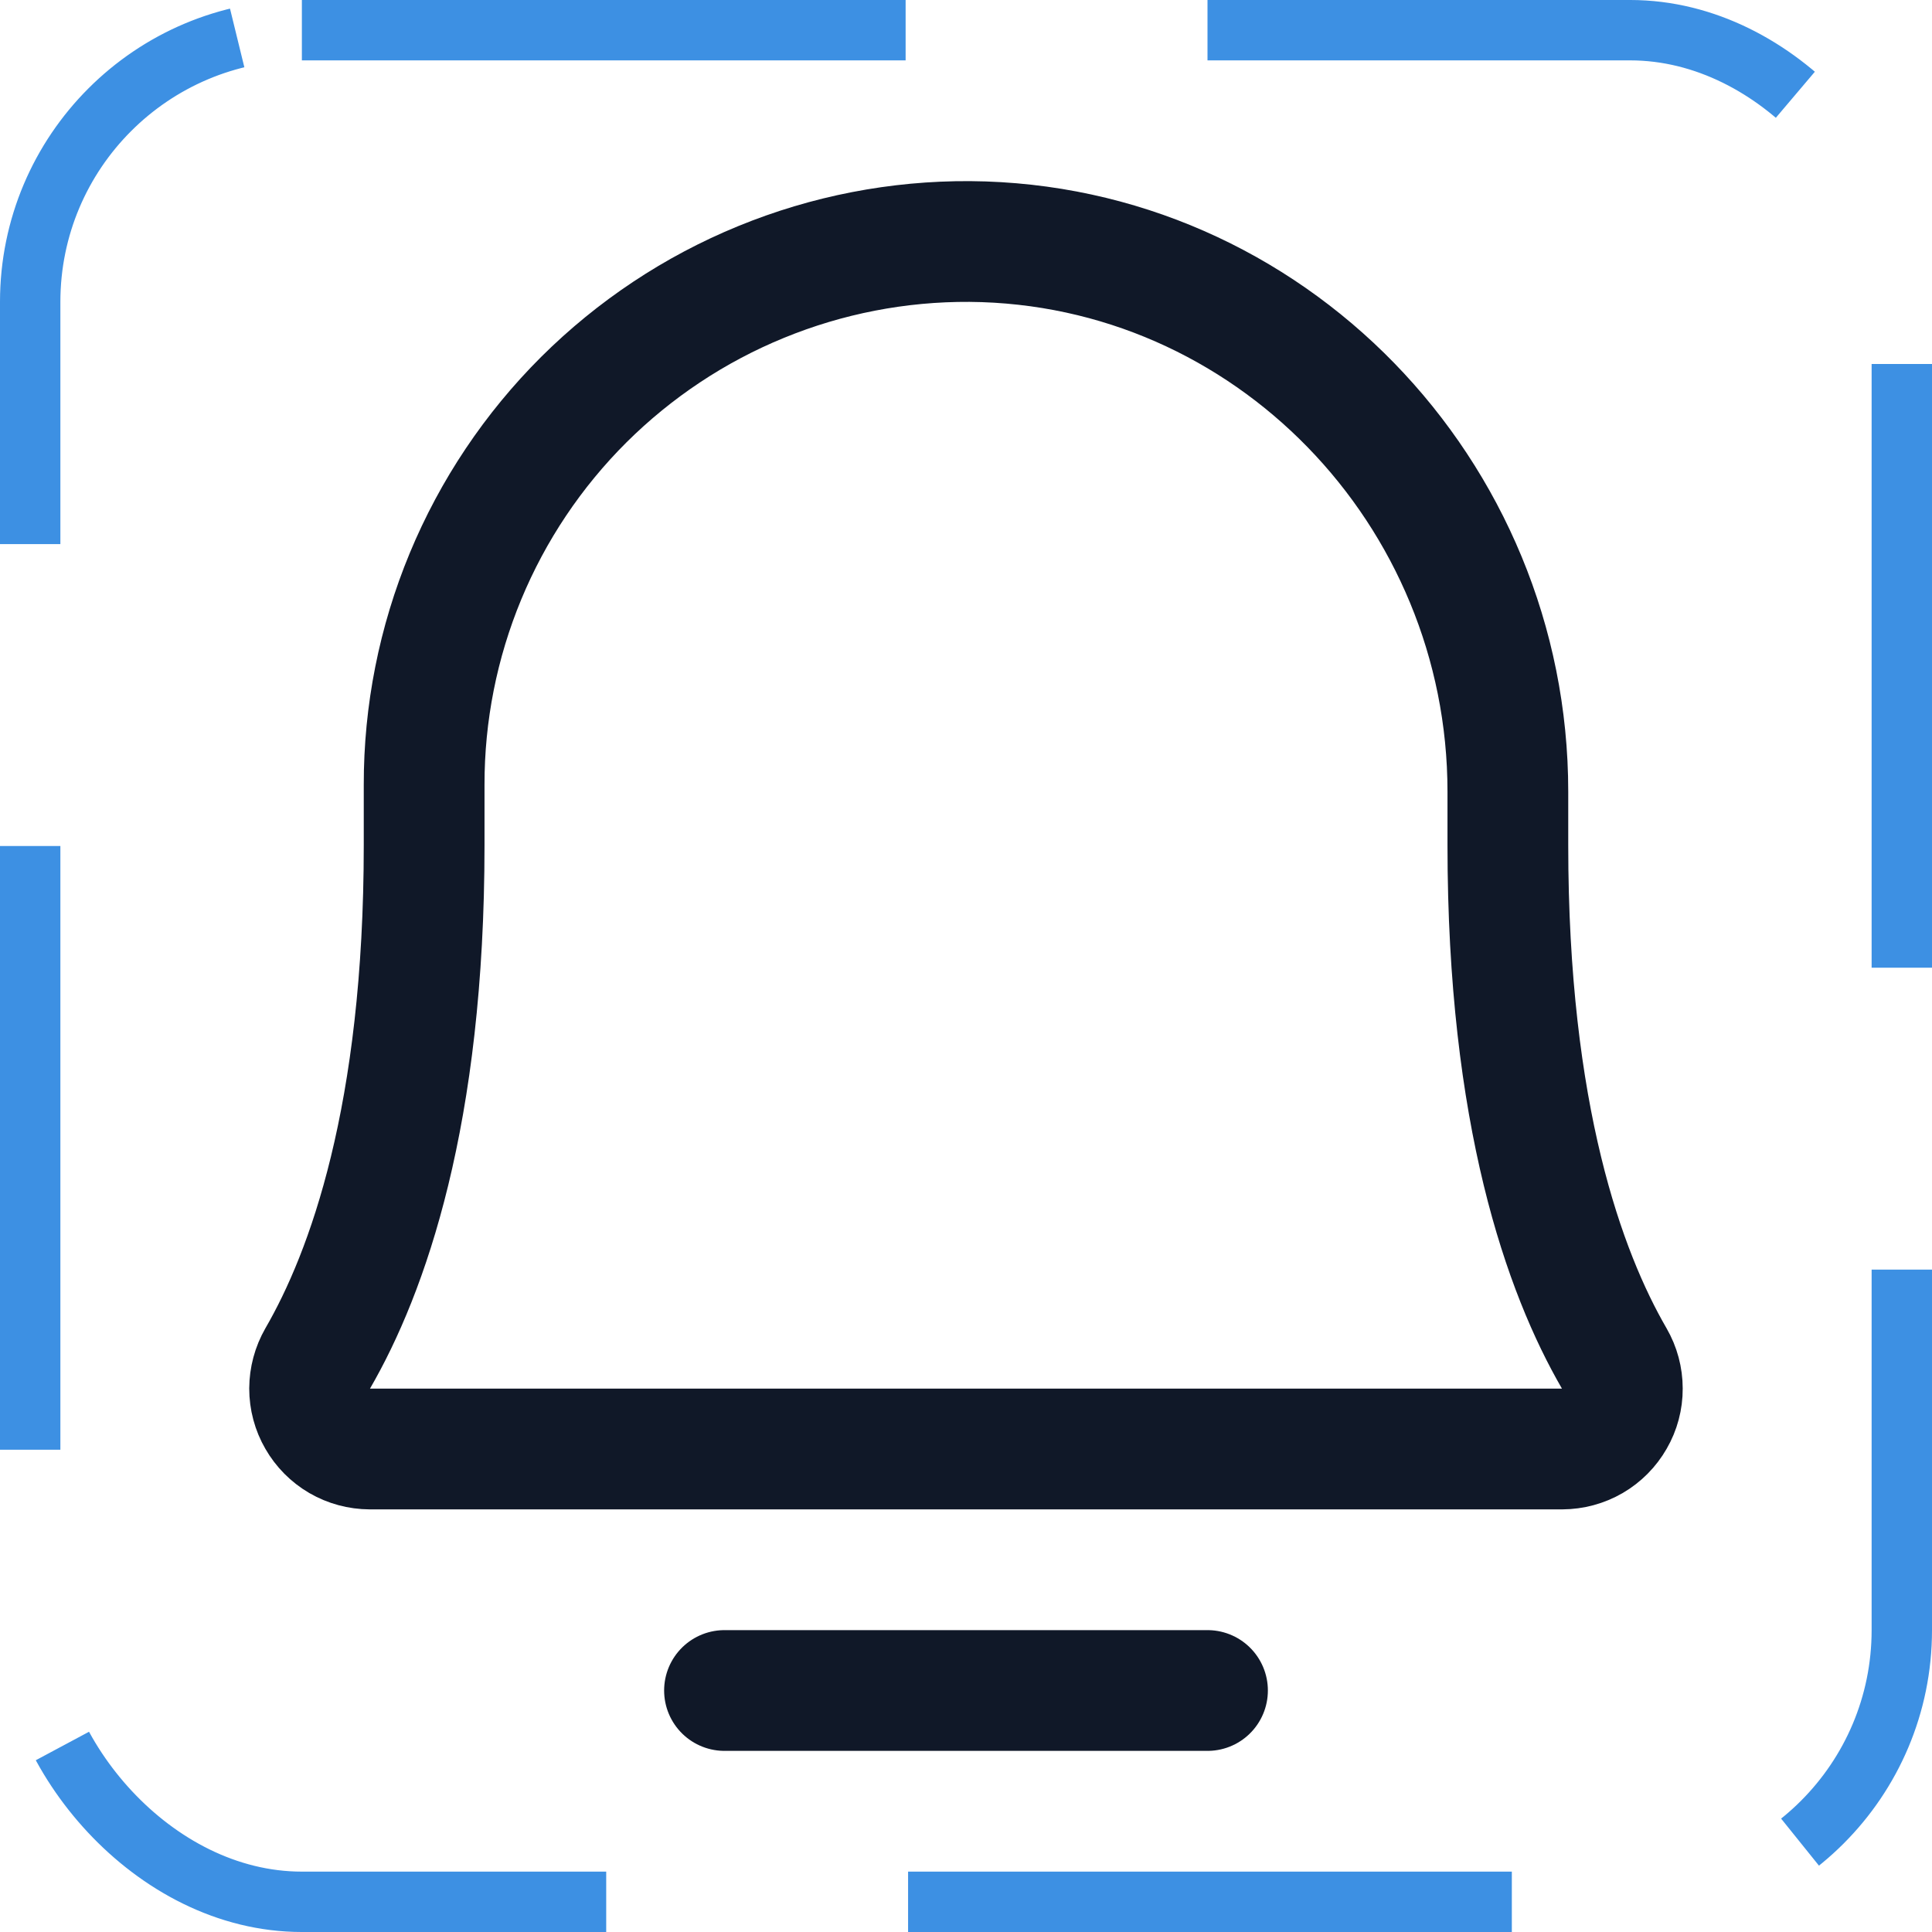<svg width="32" height="32" viewBox="0 0 32 32" fill="none" xmlns="http://www.w3.org/2000/svg"><g id="Icon-BellSimple"><g clip-path="url(#clip0_9_1640)"><g id="size=md (32px)"><g id="BellSimple"><path id="Vector" d="M12 28H20" stroke="#101828" stroke-width="2" stroke-linecap="round" stroke-linejoin="round"/><path id="Vector_2" d="M7.025 13C7.023 11.815 7.256 10.64 7.71 9.545C8.164 8.45 8.83 7.456 9.67 6.619C10.511 5.783 11.508 5.12 12.605 4.671C13.702 4.221 14.877 3.993 16.062 4C21.012 4.038 24.975 8.15 24.975 13.113V14C24.975 18.475 25.912 21.075 26.737 22.5C26.825 22.652 26.871 22.824 26.871 22.999C26.872 23.174 26.826 23.347 26.738 23.498C26.651 23.65 26.525 23.777 26.374 23.865C26.222 23.953 26.05 23.999 25.875 24H6.125C5.95 23.999 5.778 23.953 5.626 23.865C5.475 23.777 5.349 23.65 5.262 23.498C5.174 23.347 5.128 23.174 5.128 22.999C5.129 22.824 5.175 22.652 5.262 22.5C6.087 21.075 7.025 18.475 7.025 14V13Z" stroke="#101828" stroke-width="2" stroke-linecap="round" stroke-linejoin="round"/></g></g></g><rect x="0.5" y="0.5" width="31" height="31" rx="4.5" stroke="#3D90E3" stroke-dasharray="10 5"/></g><defs><clipPath id="clip0_9_1640"><rect width="32" height="32" rx="5" fill="white"/></clipPath></defs></svg>